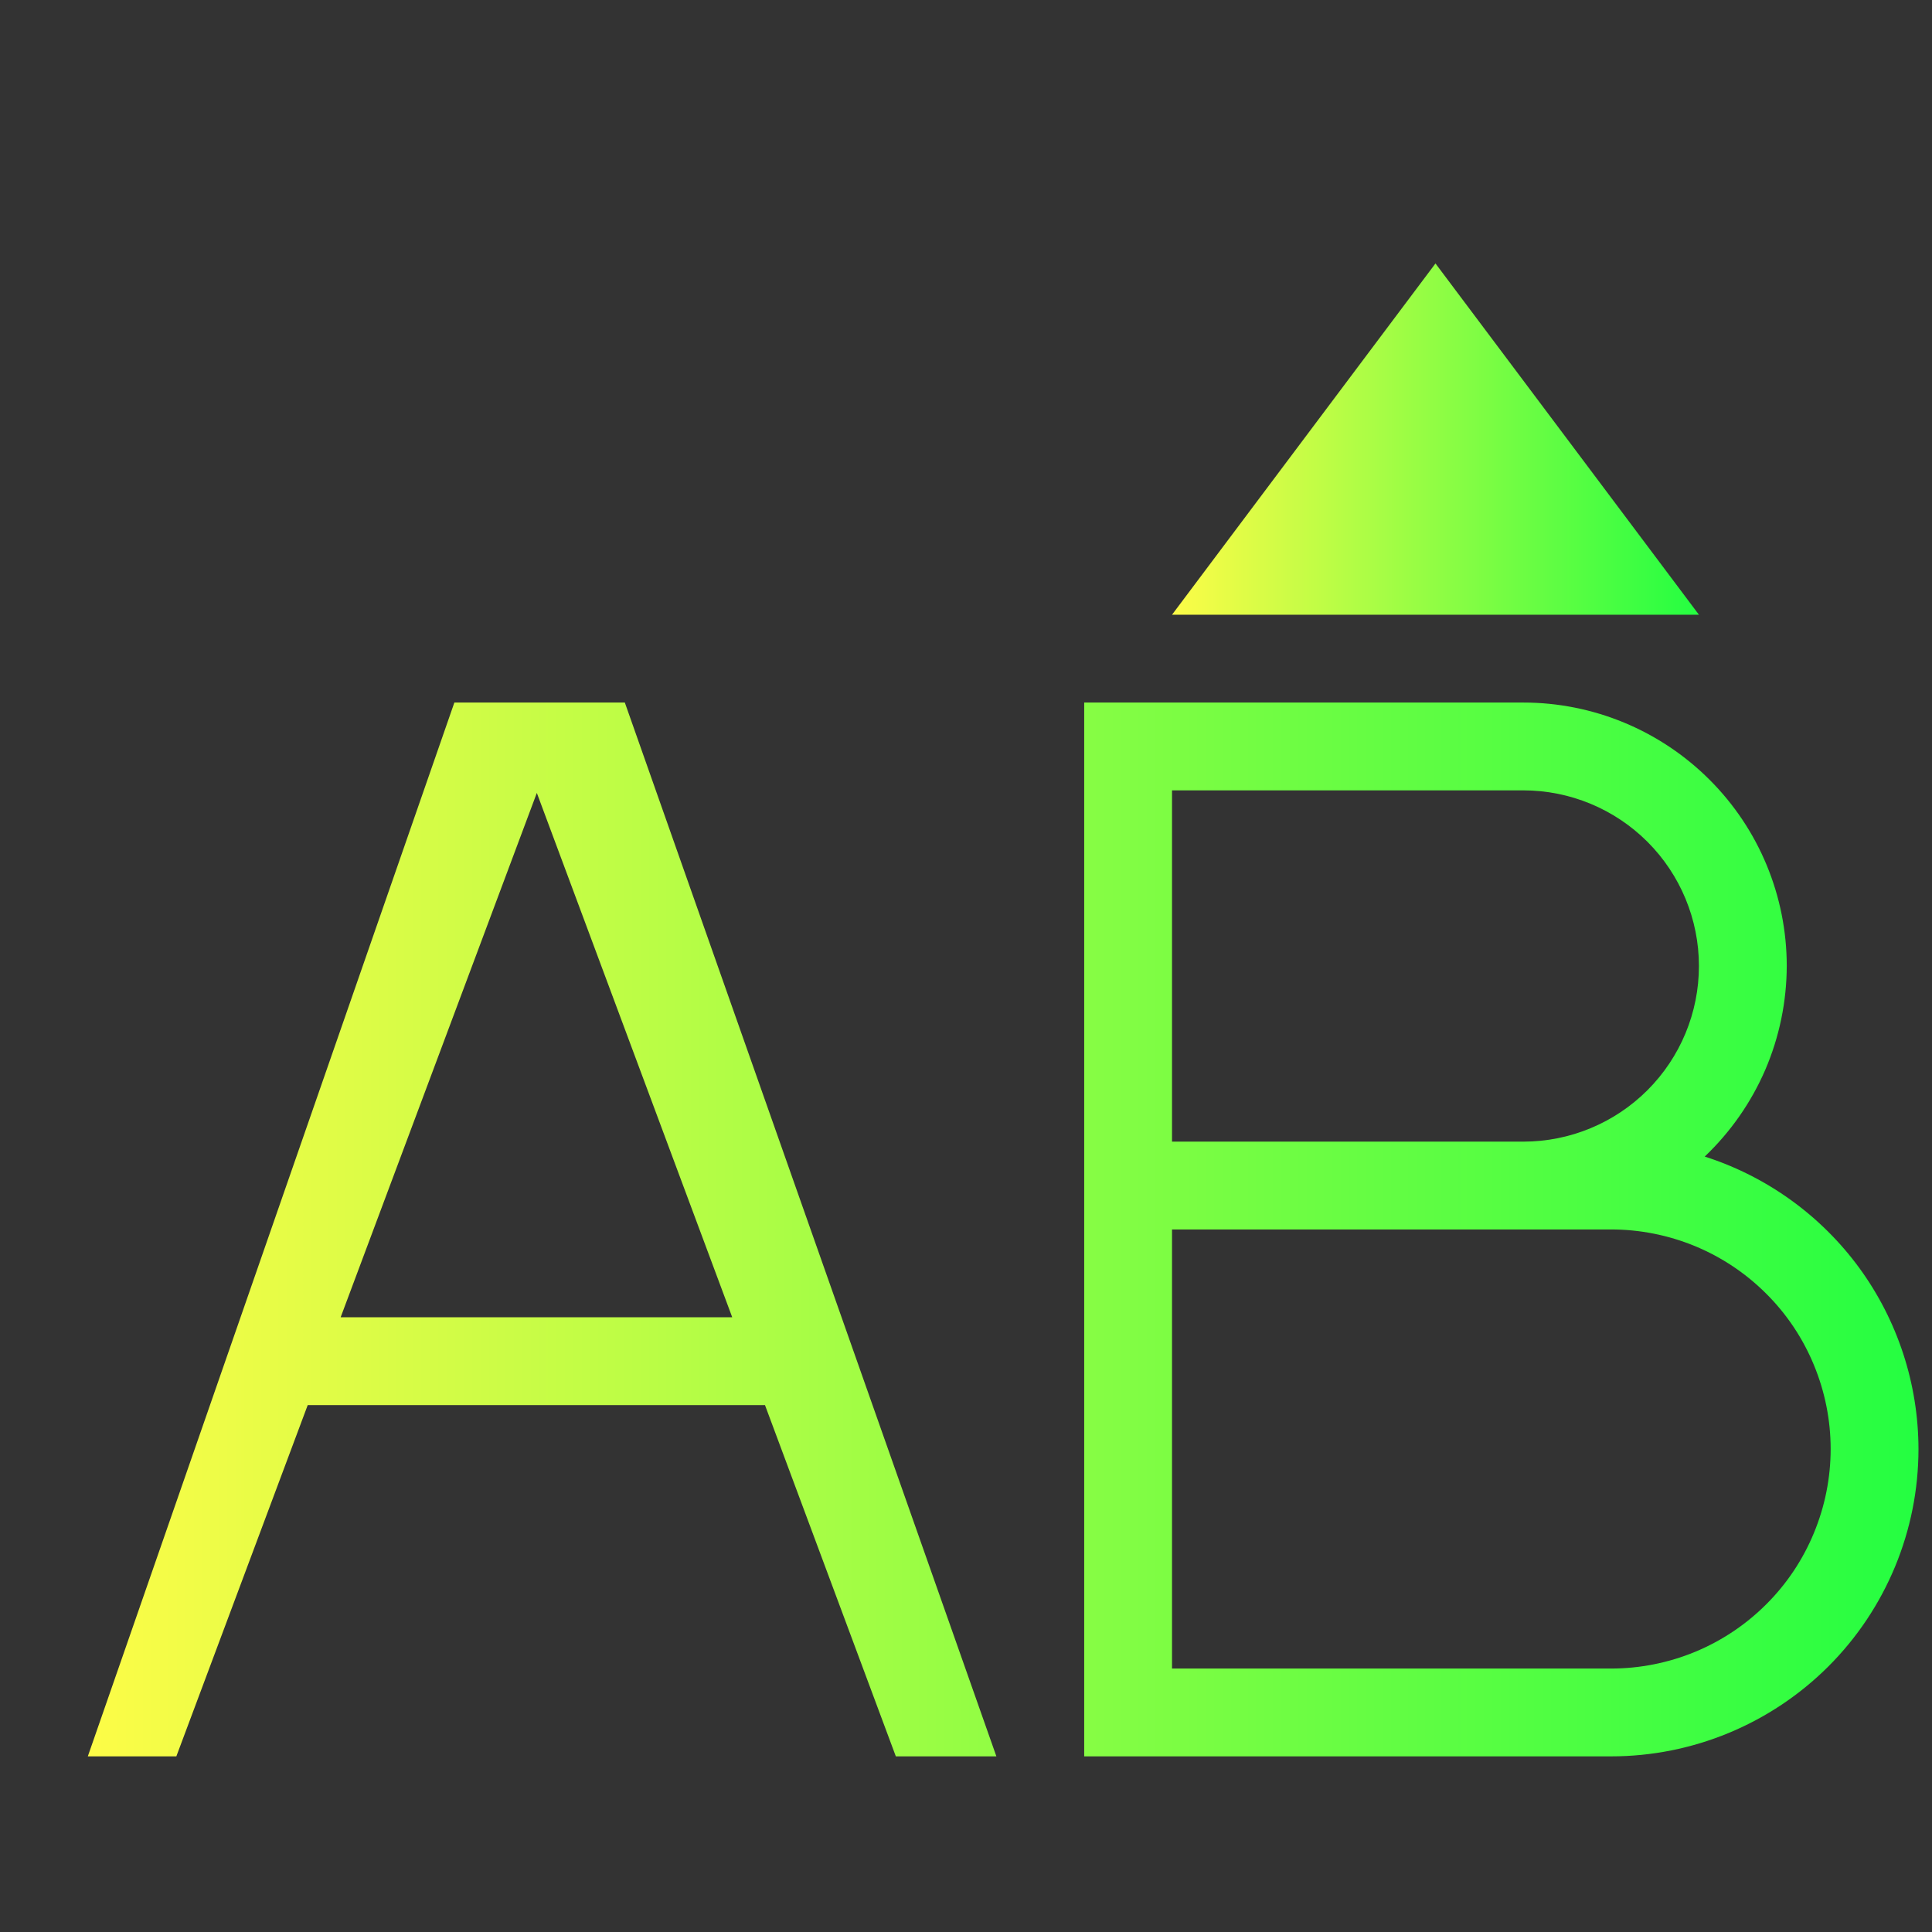 <svg width="22" height="22" viewBox="0 0 22 22" fill="none" xmlns="http://www.w3.org/2000/svg">
<rect x="0" y="0" width="22" height="22" fill="#333333" stroke="none"/>
<path d="M5.174 8L1 20H2.008L3.504 16H8.711L10.201 20H11.346L7.115 8H5.174ZM12.346 8V20H13.346H18.346C19.274 20 20.164 19.631 20.821 18.975C21.477 18.319 21.846 17.428 21.846 16.5C21.845 15.759 21.609 15.037 21.172 14.438C20.734 13.84 20.118 13.396 19.412 13.17C19.706 12.89 19.941 12.554 20.102 12.181C20.262 11.808 20.345 11.406 20.346 11C20.346 10.204 20.03 9.441 19.467 8.879C18.904 8.316 18.141 8 17.346 8H13.346H12.346ZM13.346 9H17.346C17.876 9 18.385 9.211 18.76 9.586C19.135 9.961 19.346 10.47 19.346 11C19.346 11.53 19.135 12.039 18.76 12.414C18.385 12.789 17.876 13 17.346 13H13.346V9ZM6.113 9.029L8.338 15H3.879L6.113 9.029ZM13.346 14H18.346C18.674 14 18.999 14.065 19.302 14.19C19.606 14.316 19.881 14.5 20.113 14.732C20.346 14.964 20.53 15.24 20.655 15.543C20.781 15.847 20.846 16.172 20.846 16.5C20.846 16.828 20.781 17.153 20.655 17.457C20.53 17.76 20.346 18.036 20.113 18.268C19.881 18.5 19.606 18.684 19.302 18.81C18.999 18.935 18.674 19 18.346 19H13.346V14Z" fill="url(#paint0_linear_10_12763)"/>
<path d="M13.346 7L16.346 3L19.346 7H13.346Z" fill="url(#paint1_linear_10_12763)"/>
<defs>
<linearGradient id="paint0_linear_10_12763" x1="1" y1="14" x2="21.846" y2="14" gradientUnits="userSpaceOnUse">
<stop stop-color="#FDFC47"/>
<stop offset="1" stop-color="#24FE41"/>
</linearGradient>
<linearGradient id="paint1_linear_10_12763" x1="13.346" y1="5" x2="19.346" y2="5" gradientUnits="userSpaceOnUse">
<stop stop-color="#FDFC47"/>
<stop offset="1" stop-color="#24FE41"/>
</linearGradient>
</defs>
</svg>
